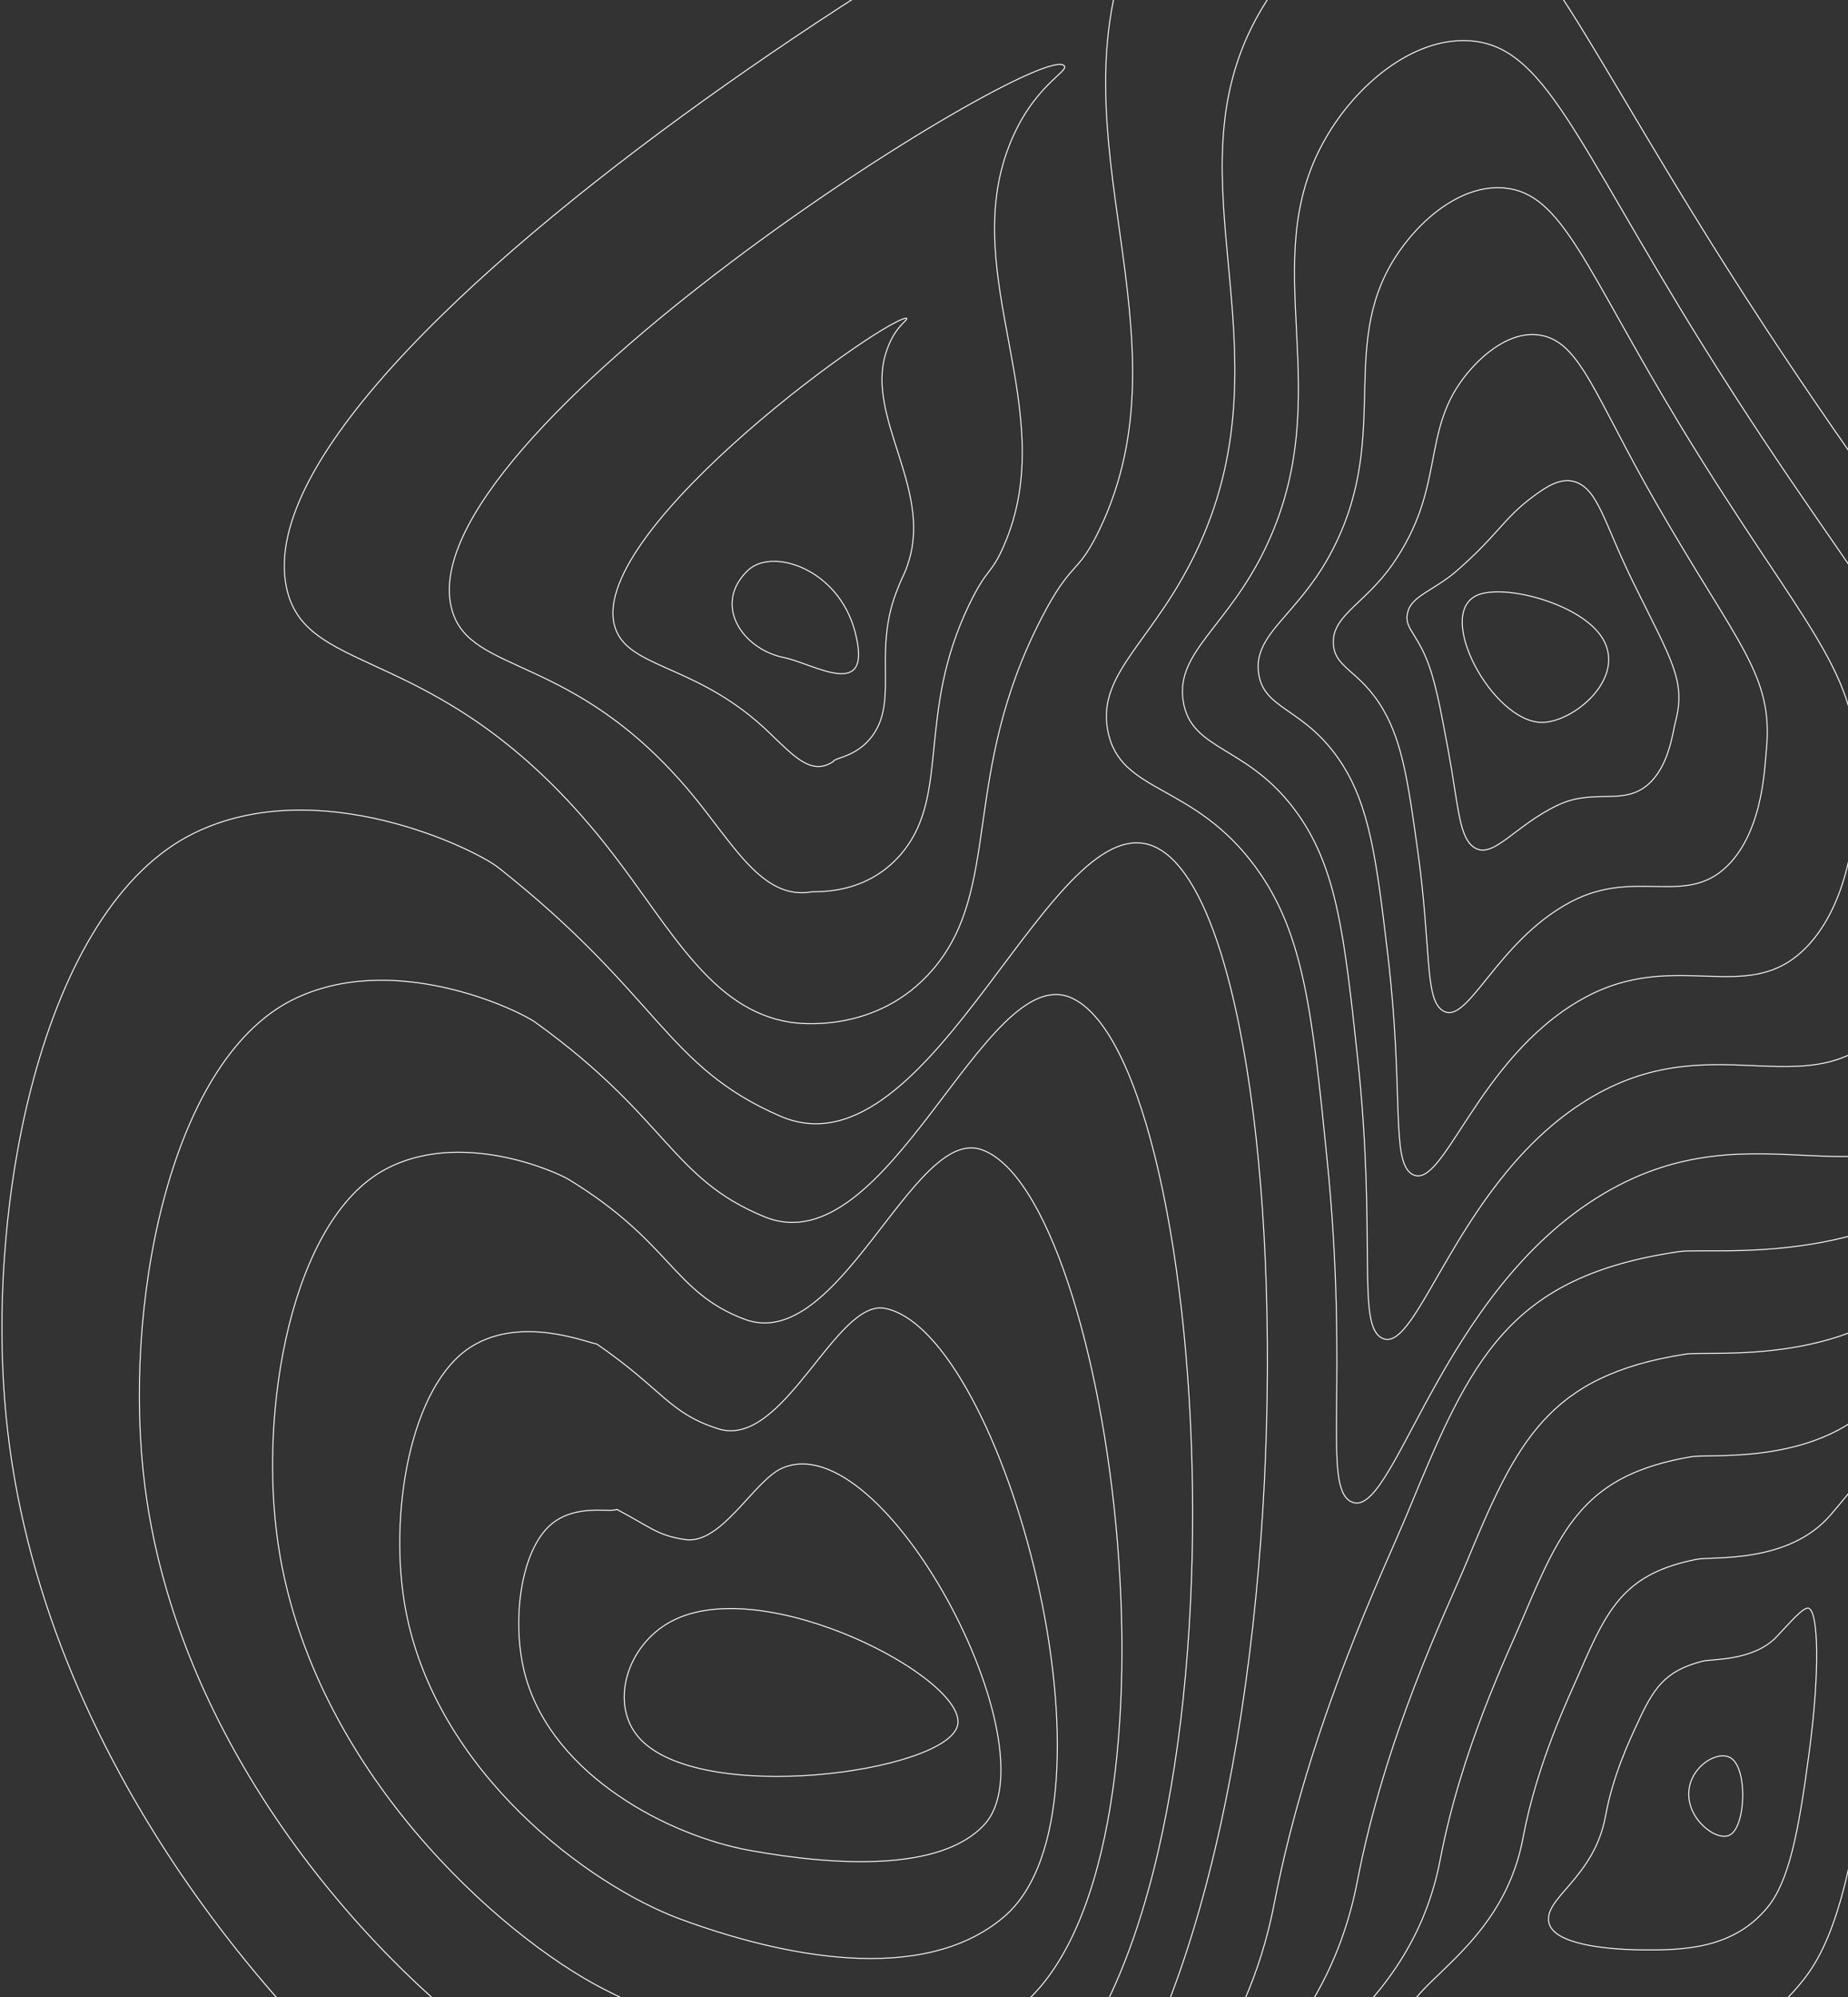 <svg width="944" height="1020" viewBox="0 0 944 1020" fill="none" xmlns="http://www.w3.org/2000/svg">
    <rect x="0" y="0" width="944" height="1020" fill="#333333" stroke="none"/>
    <path d="M342.828 828.096C320.021 840.303 311.359 870.227 326.265 887.31C356.935 922.463 483.195 905.098 489.136 881.27C494.988 857.795 390.42 802.617 342.828 828.096Z" stroke="white" stroke-width="0.5" stroke-miterlimit="10"/>
    <path d="M399.342 749.909C451.438 726.581 538.913 892.665 502.806 931.875C480.606 955.986 426.864 952.973 383.038 945.049C341.895 937.612 283.108 907.201 268.604 856.694C260.924 829.881 265.534 791.68 281.799 778.302C294.387 767.951 311.381 772.608 315.129 770.886C333.001 780.362 335.624 784.045 349.862 786.268C368.474 789.175 385.015 756.322 399.342 749.909Z" stroke="white" stroke-width="0.5" stroke-miterlimit="10"/>
    <path d="M452.2 668.221C512.705 680.569 578.455 923.154 512.821 978.981C471.021 1014.54 398.149 998.837 347.356 980.039C300.698 962.773 223.006 905.154 207.287 822.578C198.15 774.597 209.253 707.1 241.065 687.576C266.423 672.017 299.096 685.396 304.849 686.426C338.853 709.809 341.603 721.706 366.922 729.714C400.446 740.305 426.914 663.035 452.2 668.221Z" stroke="white" stroke-width="0.5" stroke-miterlimit="10"/>
    <path d="M501.227 587.078C568.031 609.84 614.165 953.989 519.004 1026.62C457.588 1073.5 365.564 1045.38 307.842 1015.57C255.624 988.606 159.354 903.764 142.139 788.999C131.754 719.787 149.085 623.141 196.494 597.386C234.589 576.684 283.24 597.93 290.727 602.502C343.066 634.487 343.728 659.902 380.167 673.697C428.57 692.071 466.24 575.181 501.227 587.078Z" stroke="white" stroke-width="0.5" stroke-miterlimit="10"/>
    <path d="M547.305 509.624C621.287 542.463 646.805 988.168 522.24 1077.96C441.125 1135.91 329.987 1095.69 265.385 1054.8C207.547 1018.2 92.82 906.142 74.021 759.11C62.465 668.729 85.946 542.9 148.958 510.873C199.812 485.048 264.054 515.339 273.644 522.247C341.111 570.849 342.856 601.895 390.403 621.377C453.696 647.533 503.021 489.973 547.305 509.624Z" stroke="white" stroke-width="0.5" stroke-miterlimit="10"/>
    <path d="M99.351 425.39C162.942 394.449 242.738 433.744 254.492 443.03C336.904 508.142 339.952 544.685 398.591 570.037C476.785 603.843 538.057 405.209 591.275 433.151C673.019 476.073 677.607 1023.91 523.366 1130.28C422.723 1199.69 292.256 1147.03 220.814 1095C157.366 1048.81 24.265 909.536 3.838 730.208C-8.861 618.667 20.726 463.64 99.351 425.39Z" stroke="white" stroke-width="0.5" stroke-miterlimit="10"/>
    <path d="M787.47 368.942C762.421 368.674 732.381 313.15 754.846 303.879C767.82 298.516 802.172 306.997 815.665 322.09C834.669 343.329 804.706 369.132 787.47 368.942Z" stroke="white" stroke-width="0.5" stroke-miterlimit="10"/>
    <path d="M719.395 311.654C721.847 304.203 733.325 300.894 743.798 291.82C765.043 273.404 768.091 264.654 783.18 253.548C789.065 249.209 796.982 243.507 804.712 246.118C816.549 250.119 819.503 267.434 834.525 297.93C854.004 337.557 861.38 347.802 855.814 368.801C854.517 373.683 852.839 389.496 843.458 399.141C830.467 412.477 815.24 402.175 796.204 411.002C773.341 421.586 762.007 440.426 752.085 432.1C745.096 426.236 744.836 410.177 739.602 382.214C735.616 360.912 733.11 346.934 728.262 335.532C722.449 321.956 716.668 319.938 719.395 311.654Z" stroke="white" stroke-width="0.5" stroke-miterlimit="10"/>
    <path d="M681.107 327.184C681.532 313.976 697.764 307.583 711.142 288.496C738.576 249.343 725.866 221.366 747.856 192.761C757.187 180.617 771.829 168.855 786.504 171.134C807.329 174.373 814.324 201.87 846.385 257.619C888.3 330.508 906.155 344.782 902.241 383.625C901.44 391.542 900.662 421.939 884.281 440.235C862.434 464.635 836.248 442.437 802.045 460.775C763.829 481.238 749.546 524.985 736.66 515.932C727.71 509.645 731.139 484.328 724.26 434.95C719.39 399.854 716.381 379.342 706.647 362.542C694.363 341.353 680.649 341.529 681.107 327.184Z" stroke="white" stroke-width="0.5" stroke-miterlimit="10"/>
    <path d="M642.78 342.545C641.124 323.614 662.142 314.095 678.446 284.997C712.014 225.091 683.073 178.268 712.494 131.797C725.088 111.913 746.686 94.125 768.257 95.981C798.153 98.549 809.2 136.017 858.249 217.139C922.735 323.134 950.506 341.797 948.684 398.28C948.325 409.295 948.49 454.199 925.12 481.181C894.412 516.623 857.211 482.487 807.909 510.393C754.299 540.734 737.118 609.367 721.228 599.616C710.324 592.87 717.309 558.324 708.911 487.532C703.114 438.641 699.619 411.694 685.022 389.397C666.206 360.665 644.553 362.937 642.78 342.545Z" stroke="white" stroke-width="0.5" stroke-miterlimit="10"/>
    <path d="M604.365 357.864C600.649 333.231 626.394 320.552 645.662 281.462C685.292 200.769 640.058 135.283 677.049 70.798C692.862 43.209 721.471 19.388 749.927 20.785C788.916 22.704 803.84 70.269 870.004 176.624C956.855 315.909 994.652 338.911 994.989 412.901C995.055 427.013 996.148 486.382 965.815 522.085C926.208 568.527 878.064 522.473 813.628 559.976C744.616 600.152 724.536 693.736 705.709 683.265C692.845 676.082 703.39 632.278 693.474 540.078C686.733 477.385 682.775 444.039 663.313 416.217C637.949 379.977 608.362 384.352 604.365 357.864Z" stroke="white" stroke-width="0.5" stroke-miterlimit="10"/>
    <path d="M565.878 373.175C572.1 405.774 609.61 399.282 641.516 443.03C665.847 476.383 670.269 516.115 677.955 592.616C689.367 706.218 675.277 759.286 690.101 766.899C711.892 778.097 734.865 659.557 819.293 609.551C898.829 562.445 958.014 620.516 1006.46 562.981C1043.8 518.62 1041.72 444.786 1041.24 427.506C1038.67 336.033 990.903 308.669 881.681 136.094C798.396 4.507 779.613 -53.14 731.509 -54.417C696.174 -55.356 660.536 -25.488 641.516 9.792C596.978 92.347 658.592 176.532 612.807 277.919C590.618 327.05 560.086 342.849 565.878 373.175Z" stroke="white" stroke-width="0.5" stroke-miterlimit="10"/>
    <path d="M884.192 897.858C877.656 893.625 863.93 901.782 862.716 914.489C861.341 928.905 876.872 940.829 883.696 937.125C891.767 932.736 892.866 903.461 884.192 897.858Z" stroke="white" stroke-width="0.5" stroke-miterlimit="10"/>
    <path d="M902.611 974.451C913.752 961.136 918.622 936.702 924.192 894.817C929.713 853.286 928.847 823.552 923.994 821.393C921.349 820.228 913.857 829.338 907.431 836.013C895.4 848.474 874.807 847.091 869.529 848.438C850.205 853.377 844.529 862.55 836.452 880.12C832.714 888.234 823.997 906.227 820.16 927.395C814.307 959.45 788.077 969.328 791.274 982.177C793.962 992.902 819.95 995.506 836.8 995.81C860.949 996.247 885.385 995.012 902.611 974.451Z" stroke="white" stroke-width="0.5" stroke-miterlimit="10"/>
    <path d="M921.923 1010.25C940.236 986.453 947.441 946.524 958.539 871.85C969.813 796.817 969.741 745.35 964.187 743.431C960.018 741.963 946.519 760.514 935.047 773.772C913.421 798.87 874.707 794.742 866.73 796.351C830.346 803.534 821.38 820.743 807.279 853.272C801.405 866.819 785.289 899.841 777.946 938.84C766.644 998.583 713.063 1014.23 717.496 1036.37C721.201 1054.82 770.89 1057.65 802.156 1056.13C846.302 1053.94 890.978 1050.47 921.923 1010.25Z" stroke="white" stroke-width="0.5" stroke-miterlimit="10"/>
    <path d="M941.131 1045.81C966.632 1011.54 976.09 956.092 992.775 848.65C1009.72 740.094 1010.51 667.015 1004.27 665.194C998.555 663.501 979.06 691.443 962.575 711.319C931.408 749.118 874.525 742.168 863.842 743.989C810.41 753.105 798.103 778.598 778.018 826.155C770.001 845.129 746.498 893.187 735.638 949.995C718.904 1037.43 637.966 1058.83 643.625 1090.28C648.351 1116.45 721.753 1119.61 767.423 1116.15C831.555 1111.53 896.538 1105.73 941.131 1045.81Z" stroke="white" stroke-width="0.5" stroke-miterlimit="10"/>
    <path d="M960.278 1081.35C992.984 1036.61 1004.68 965.631 1026.96 825.422C1049.59 683.356 1051.25 588.686 1044.3 586.929C1037.04 585.074 1011.53 622.294 990.047 648.803C949.28 699.218 874.293 689.516 860.905 691.598C790.423 702.528 774.683 736.368 748.701 799.004C738.509 823.39 707.652 886.498 693.287 961.122C671.103 1076.25 562.808 1103.4 569.709 1144.16C575.446 1178.03 672.561 1181.41 732.64 1176.15C816.731 1168.9 902.059 1160.99 960.278 1081.35Z" stroke="white" stroke-width="0.5" stroke-miterlimit="10"/>
    <path d="M857.94 639.186C770.415 651.887 751.384 694.223 719.362 771.839C707.05 801.678 668.779 879.795 650.902 972.229C623.297 1115.06 487.628 1147.96 495.761 1198.02C502.519 1239.65 623.341 1243.18 697.83 1236.12C801.913 1226.24 907.569 1216.24 979.403 1116.88C1019.31 1061.66 1033.25 975.171 1061.11 802.179C1089.4 626.598 1091.92 510.358 1084.3 508.65C1075.47 506.675 1044 553.103 1017.5 586.266C967.124 649.29 874.039 636.85 857.94 639.186Z" stroke="white" stroke-width="0.5" stroke-miterlimit="10"/>
    <path d="M146.28 299.793C156.218 348.479 227.549 325.611 312.463 435.268C342.889 474.563 363.289 515.664 403.56 522.057C407.623 522.699 447.965 528.336 476.437 495.244C512.258 453.613 490.394 395.86 532.2 315.316C547.598 285.646 550.16 294.261 561.461 270.863C609.693 170.986 536.131 69.591 578.576 -31.838C598.115 -78.528 627.161 -89.246 624.401 -95.342C612.486 -121.499 119.426 168.601 146.28 299.793Z" stroke="white" stroke-width="0.5" stroke-miterlimit="10"/>
    <path d="M414.602 455.497C417.042 455.074 443.642 457.614 461.889 434.217C484.962 404.673 468.515 363.995 494.949 309.079C504.677 288.856 506.03 294.339 512.953 278.343C542.491 210.083 489.478 141.414 515.438 74.594C527.452 43.661 546.416 36.569 543.595 33.55C530.836 19.776 205.388 223.25 230.95 311.788C240.535 344.994 292.858 333.21 352.728 404.73C374.497 430.717 389.238 459.893 414.602 455.497Z" stroke="white" stroke-width="0.5" stroke-miterlimit="10"/>
    <path d="M425.644 388.931C426.34 386.695 439.347 386.744 447.341 373.189C457.721 355.606 446.668 332.18 457.699 302.848C461.746 292.081 461.911 294.381 464.451 285.822C475.355 249.011 442.781 213.28 452.305 181.02C456.76 165.835 465.042 163.246 462.833 162.434C446.69 165.362 291.682 278.096 315.593 323.783C324.929 341.635 358.348 340.781 392.965 374.191C406.121 386.892 414.734 396.192 425.644 388.931Z" stroke="white" stroke-width="0.5" stroke-miterlimit="10"/>
    <path d="M436.686 322.372C428.117 290.373 394.384 279.493 382.028 291.326C363.808 308.796 379.35 331.545 400.247 335.779C415.866 338.918 446.491 358.993 436.686 322.372Z" stroke="white" stroke-width="0.5" stroke-miterlimit="10"/>
</svg>